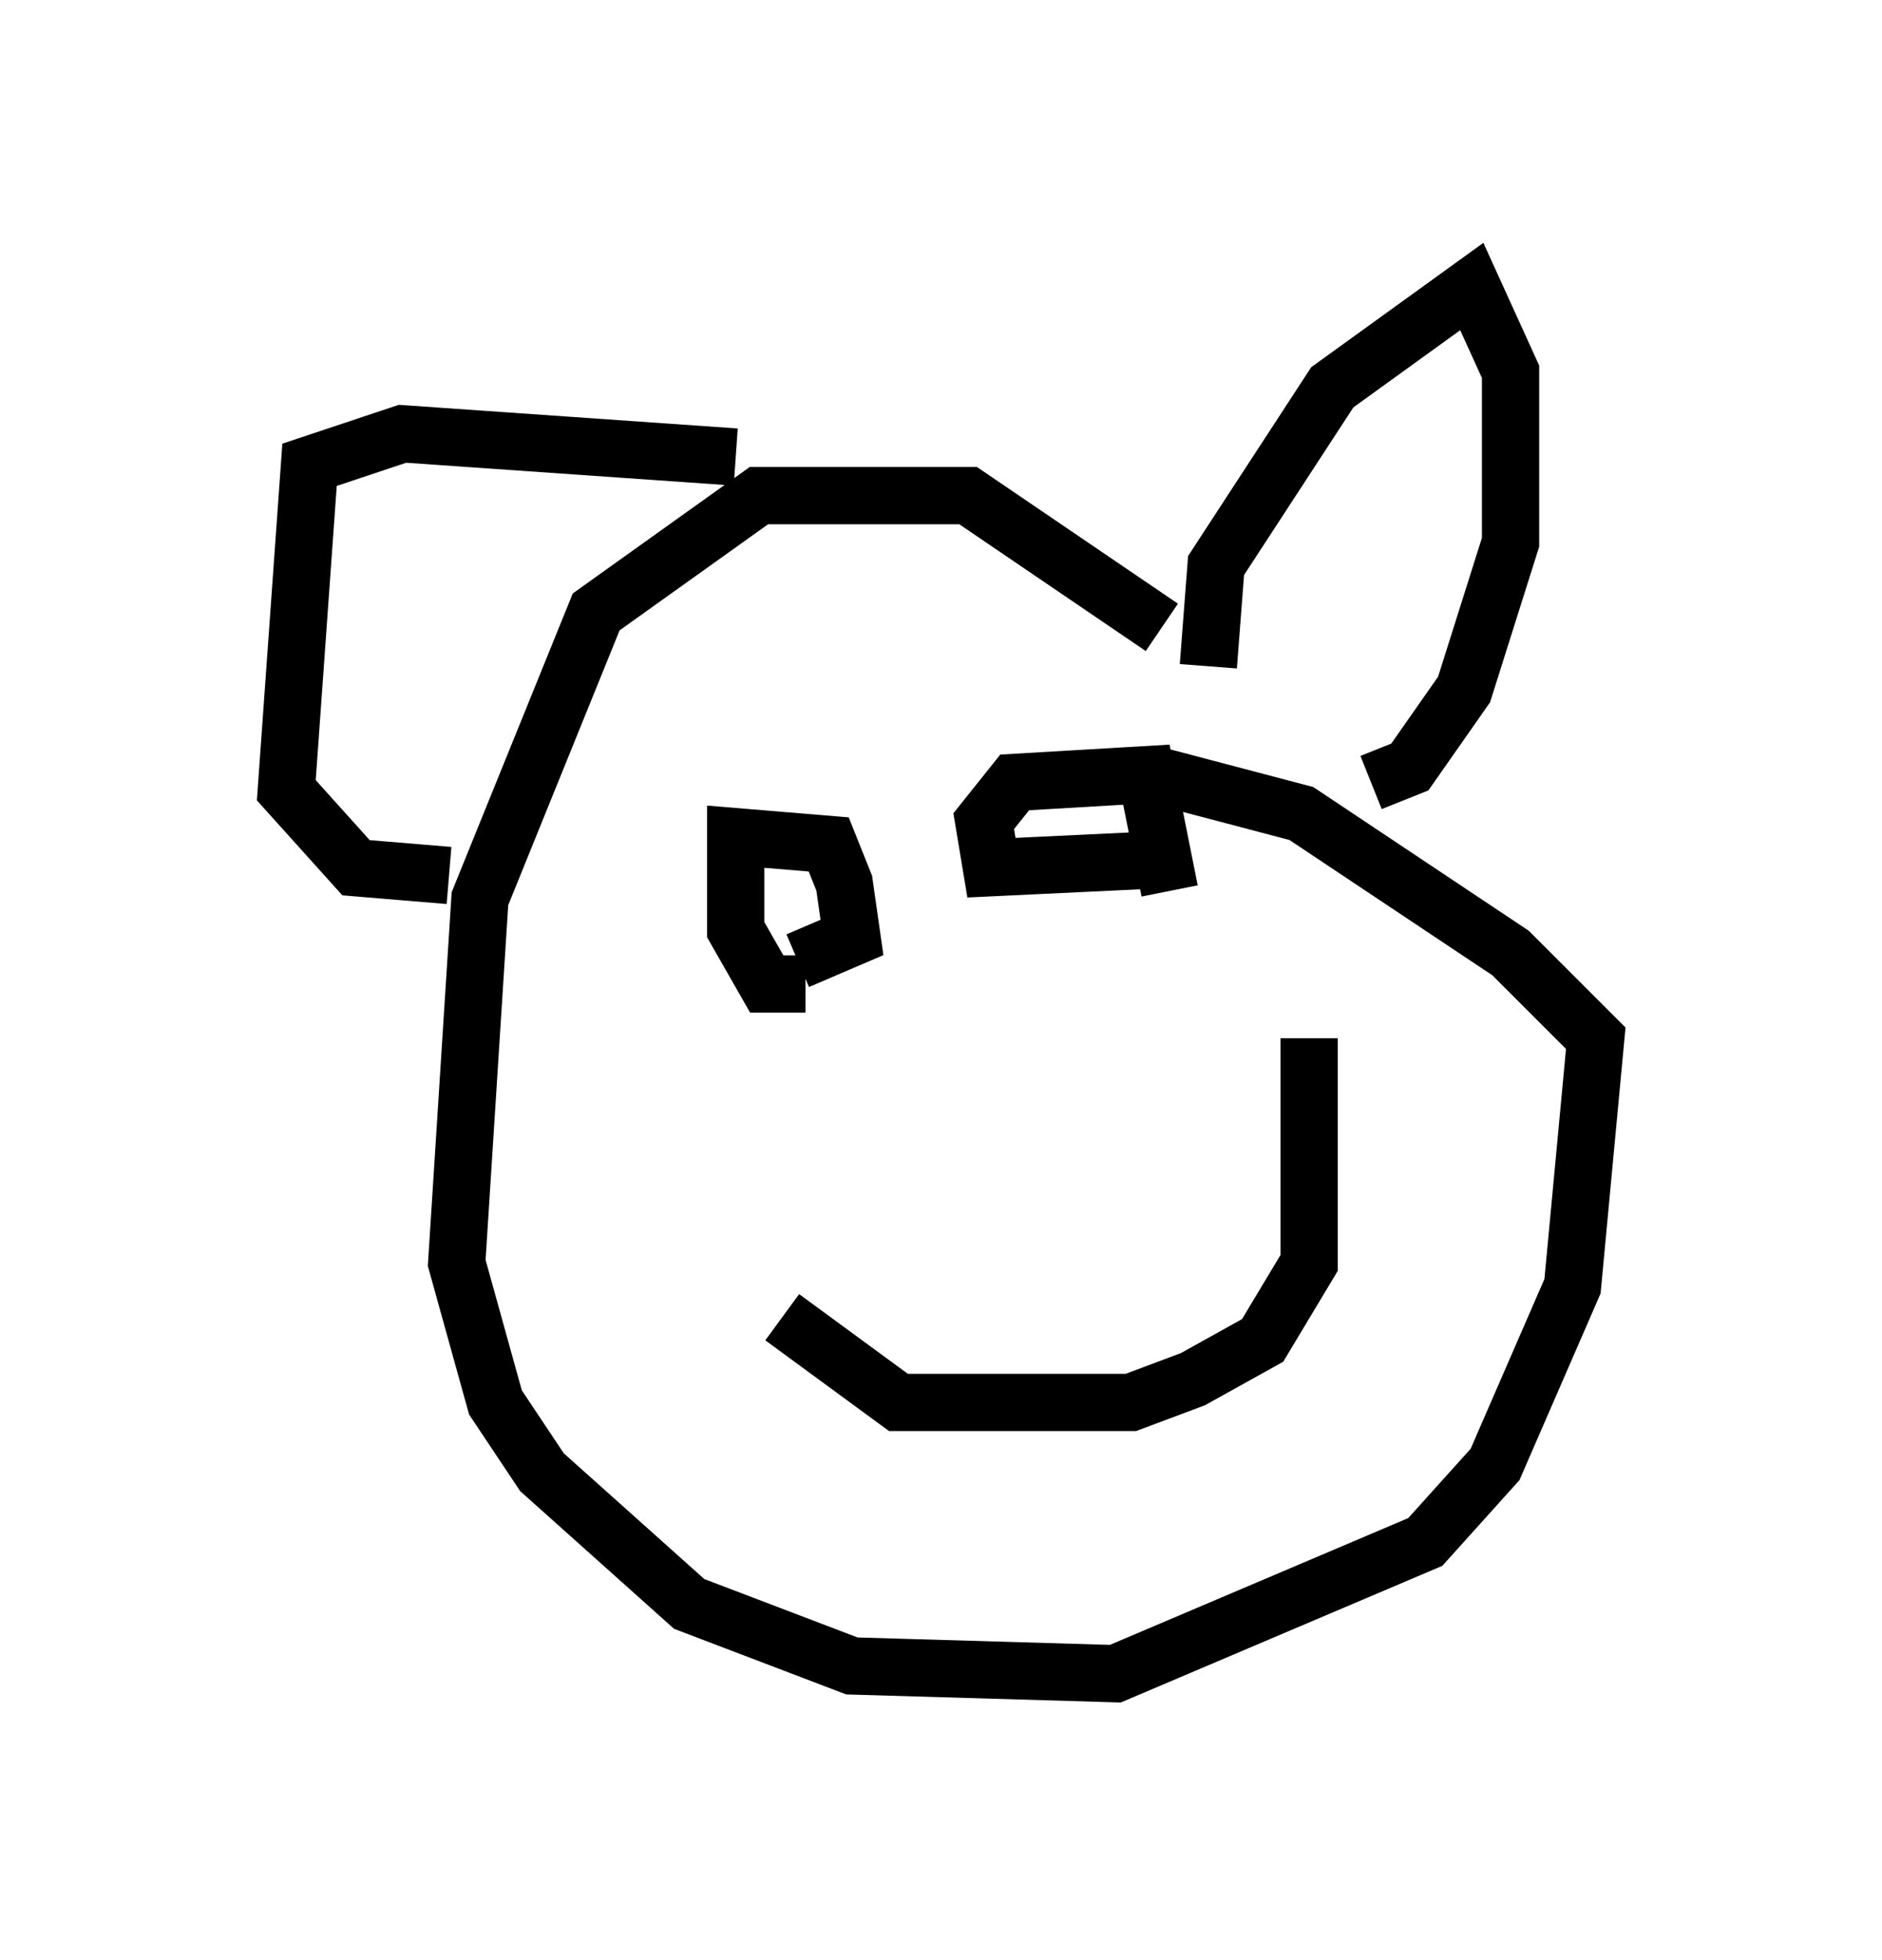 <?xml version="1.0" encoding="utf-8" ?>
<svg baseProfile="full" height="34.222" version="1.1" width="32.868" xmlns="http://www.w3.org/2000/svg" xmlns:ev="http://www.w3.org/2001/xml-events" xmlns:xlink="http://www.w3.org/1999/xlink"><defs /><rect fill="white" height="34.222" width="32.868" x="0" y="0" /><path d="M22.997, 13.796 m-2.706, -2.842 l-3.383, -2.3 -3.654, 0.0 l-2.842, 2.03 -2.03, 5.007 l-0.406, 6.36 0.677, 2.436 l0.812, 1.218 2.571, 2.3 l2.842, 1.083 4.601, 0.135 l5.413, -2.3 1.218, -1.353 l1.353, -3.112 0.406, -4.33 l-1.488, -1.488 -3.654, -2.436 l-2.571, -0.677 m0.947, -1.894 l0.135, -1.759 2.03, -3.112 l2.436, -1.759 0.677, 1.488 l0.0, 2.977 -0.812, 2.571 l-0.947, 1.353 -0.677, 0.271 m-11.096, -5.683 l-5.819, -0.406 -1.624, 0.541 l-0.406, 5.683 1.218, 1.353 l1.624, 0.135 m6.225, 1.894 l-0.677, 0.0 -0.541, -0.947 l0.0, -1.624 1.624, 0.135 l0.271, 0.677 0.135, 0.947 l-0.947, 0.406 m6.225, -1.759 l-2.842, 0.135 -0.135, -0.812 l0.541, -0.677 2.3, -0.135 l0.406, 2.03 m2.436, 2.571 l0.0, 3.924 -0.812, 1.353 l-1.218, 0.677 -1.083, 0.406 l-4.059, 0.0 -2.03, -1.488 " fill="none" stroke="black" stroke-width="1" /></svg>